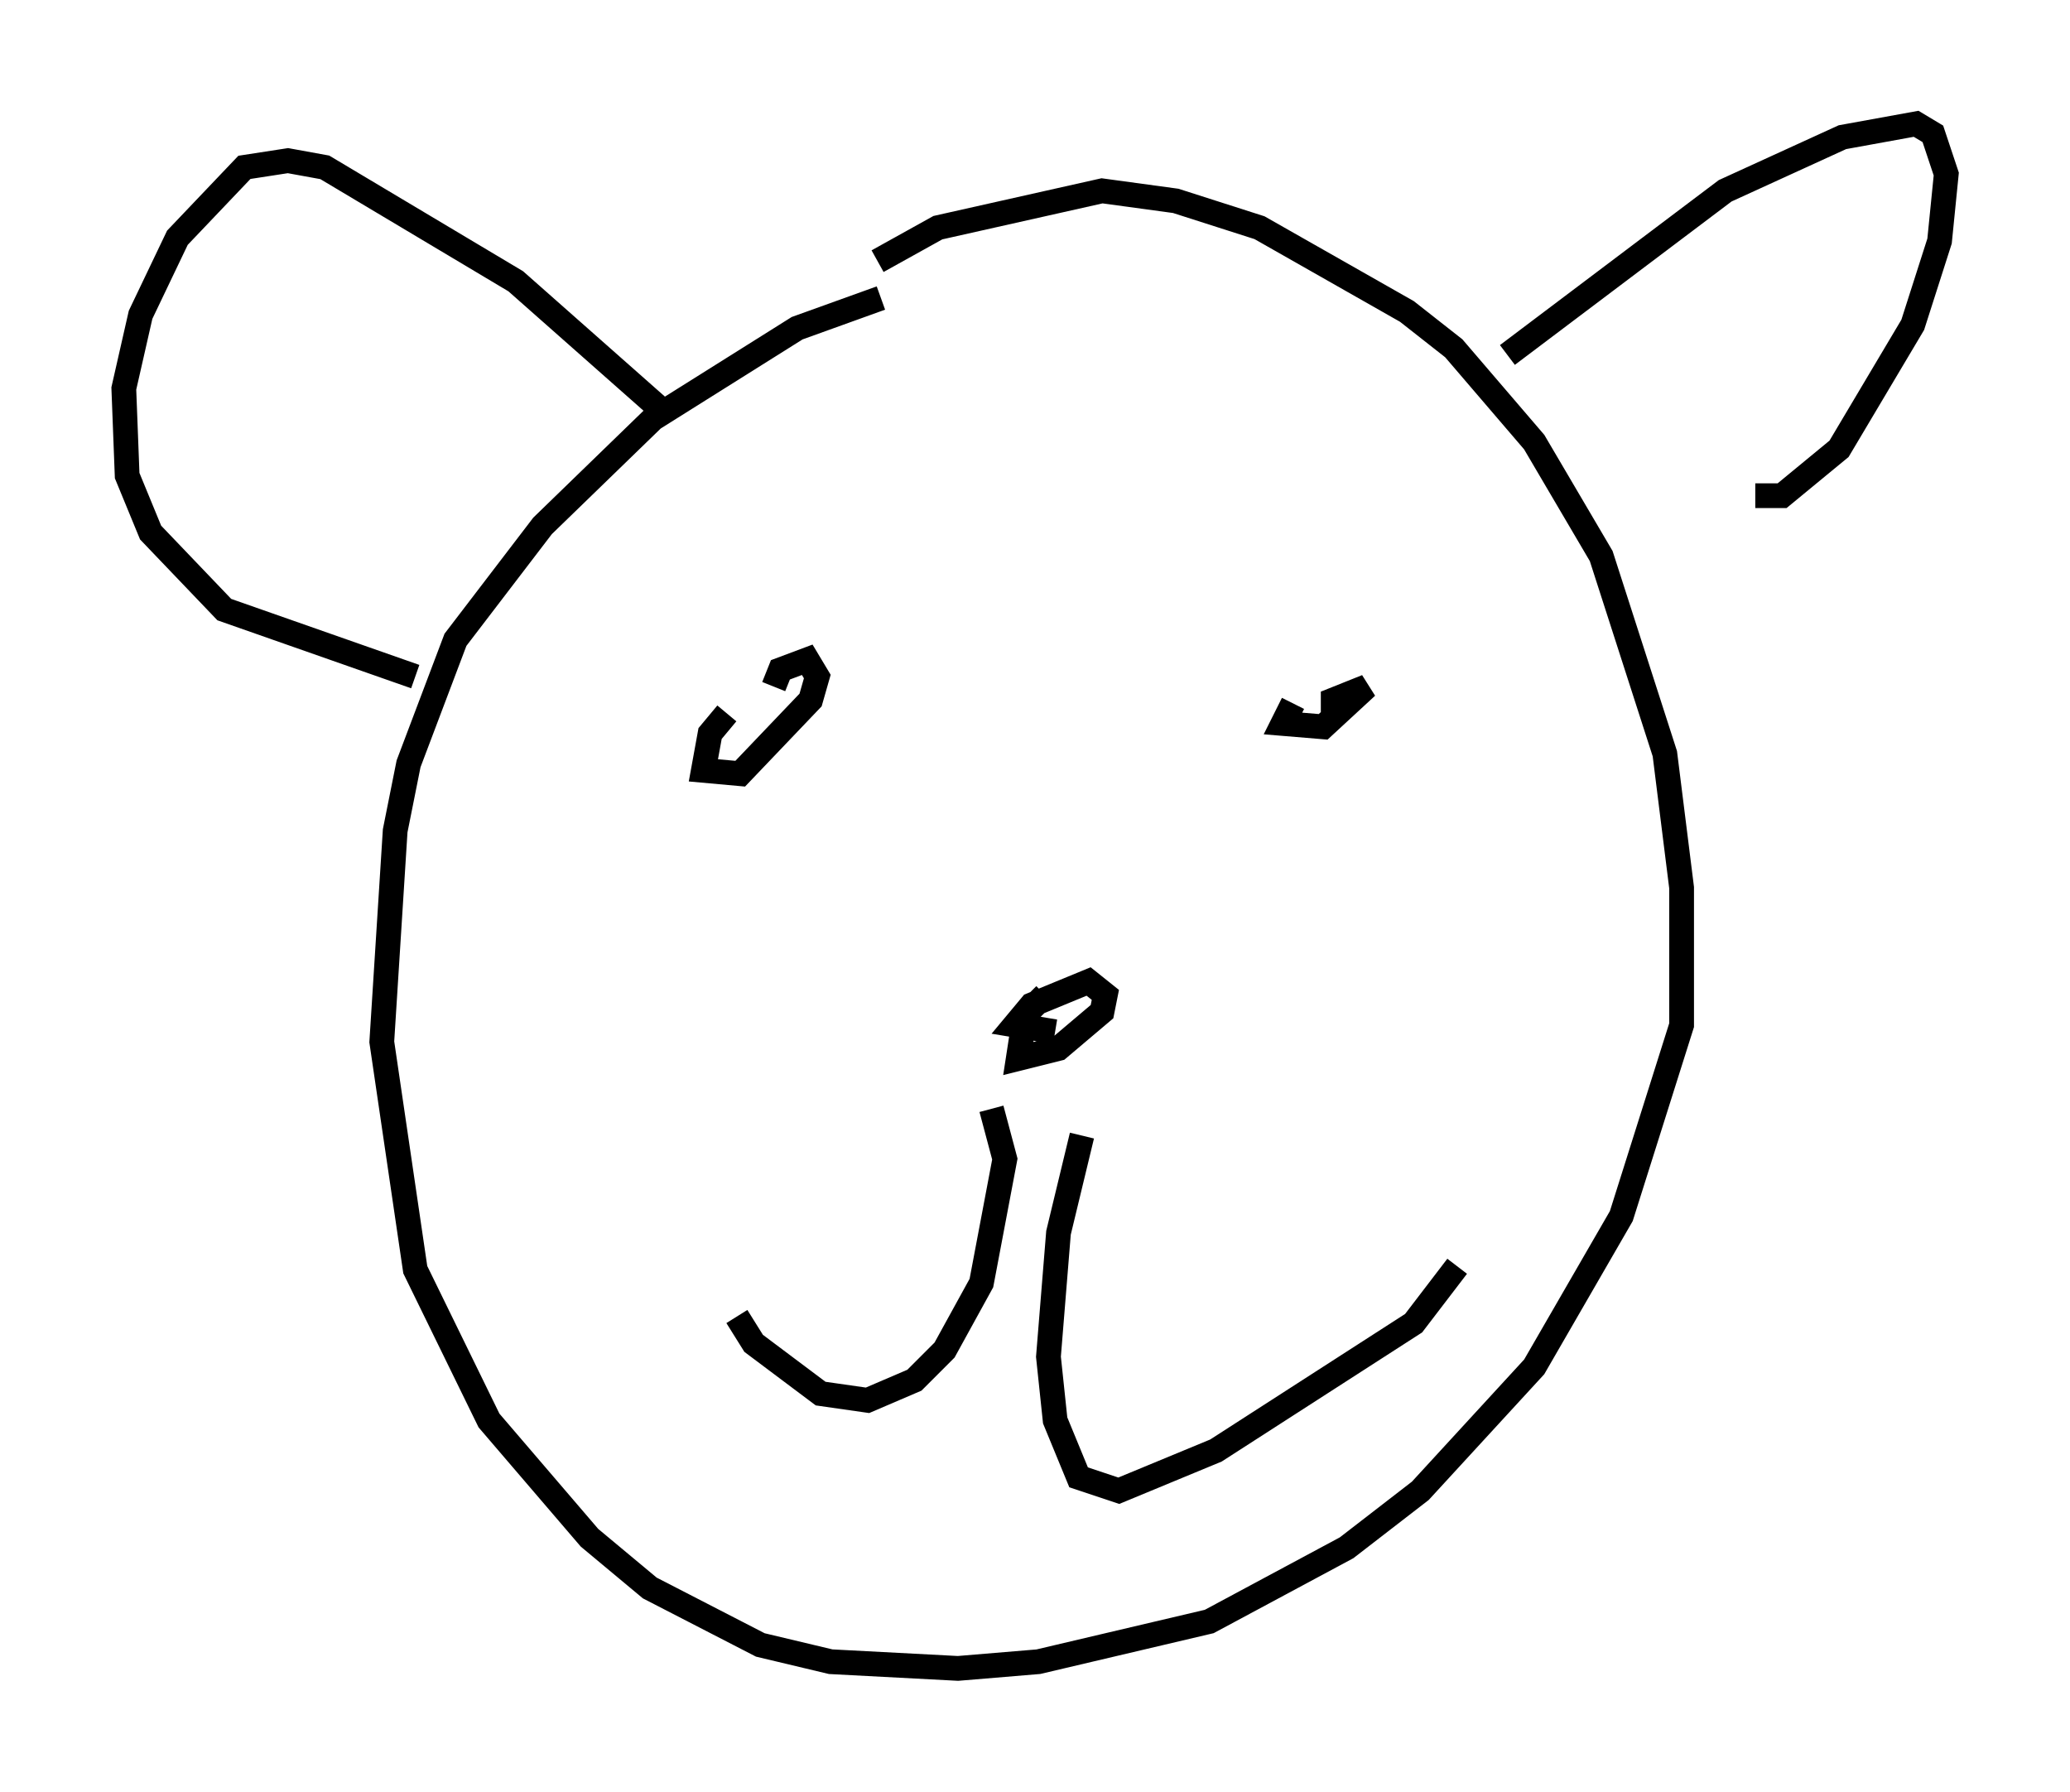 <?xml version="1.0" encoding="utf-8" ?>
<svg baseProfile="full" height="72.381" version="1.1" width="83.612" xmlns="http://www.w3.org/2000/svg" xmlns:ev="http://www.w3.org/2001/xml-events" xmlns:xlink="http://www.w3.org/1999/xlink"><defs /><rect fill="white" height="72.381" width="83.612" x="0" y="0" /><path d="M48.031, 55.338 m0.0, 0.0 m-12.449, -43.301 l-3.383, 1.218 -5.819, 3.654 l-4.465, 4.33 -3.518, 4.601 l-1.894, 5.007 -0.541, 2.706 l-0.541, 8.525 1.353, 9.202 l2.977, 6.089 4.059, 4.736 l2.436, 2.03 4.465, 2.3 l2.842, 0.677 5.142, 0.271 l3.248, -0.271 6.901, -1.624 l5.548, -2.977 2.977, -2.3 l4.601, -5.007 3.518, -6.089 l2.436, -7.713 0.0, -5.548 l-0.677, -5.413 -2.571, -7.984 l-2.706, -4.601 -3.248, -3.789 l-1.894, -1.488 -5.954, -3.383 l-3.383, -1.083 -2.977, -0.406 l-6.631, 1.488 -2.436, 1.353 m25.44, 3.789 l8.796, -6.631 4.736, -2.165 l2.977, -0.541 0.677, 0.406 l0.541, 1.624 -0.271, 2.706 l-1.083, 3.383 -2.977, 5.007 l-2.3, 1.894 -1.083, 0.0 m-44.249, -3.518 l-5.819, -5.142 -7.713, -4.601 l-1.488, -0.271 -1.759, 0.271 l-2.706, 2.842 -1.488, 3.112 l-0.677, 2.977 0.135, 3.518 l0.947, 2.3 2.977, 3.112 l7.713, 2.706 m25.44, 12.855 l-0.812, 0.812 -0.271, 1.759 l1.624, -0.406 1.759, -1.488 l0.135, -0.677 -0.677, -0.541 l-2.3, 0.947 -0.677, 0.812 l1.624, 0.271 m-2.571, 3.112 l0.541, 2.03 -0.947, 5.007 l-1.488, 2.706 -1.218, 1.218 l-1.894, 0.812 -1.894, -0.271 l-2.706, -2.03 -0.677, -1.083 m13.938, -7.307 l-0.947, 3.924 -0.406, 5.007 l0.271, 2.571 0.947, 2.3 l1.624, 0.541 3.924, -1.624 l7.984, -5.142 1.759, -2.3 m-6.631, -22.733 l-0.406, 0.812 1.624, 0.135 l1.759, -1.624 -1.353, 0.541 l0.0, 0.812 m-24.492, -0.271 l-0.677, 0.812 -0.271, 1.488 l1.488, 0.135 2.842, -2.977 l0.271, -0.947 -0.406, -0.677 l-1.083, 0.406 -0.271, 0.677 " fill="none" stroke="black" stroke-width="1" /></svg>